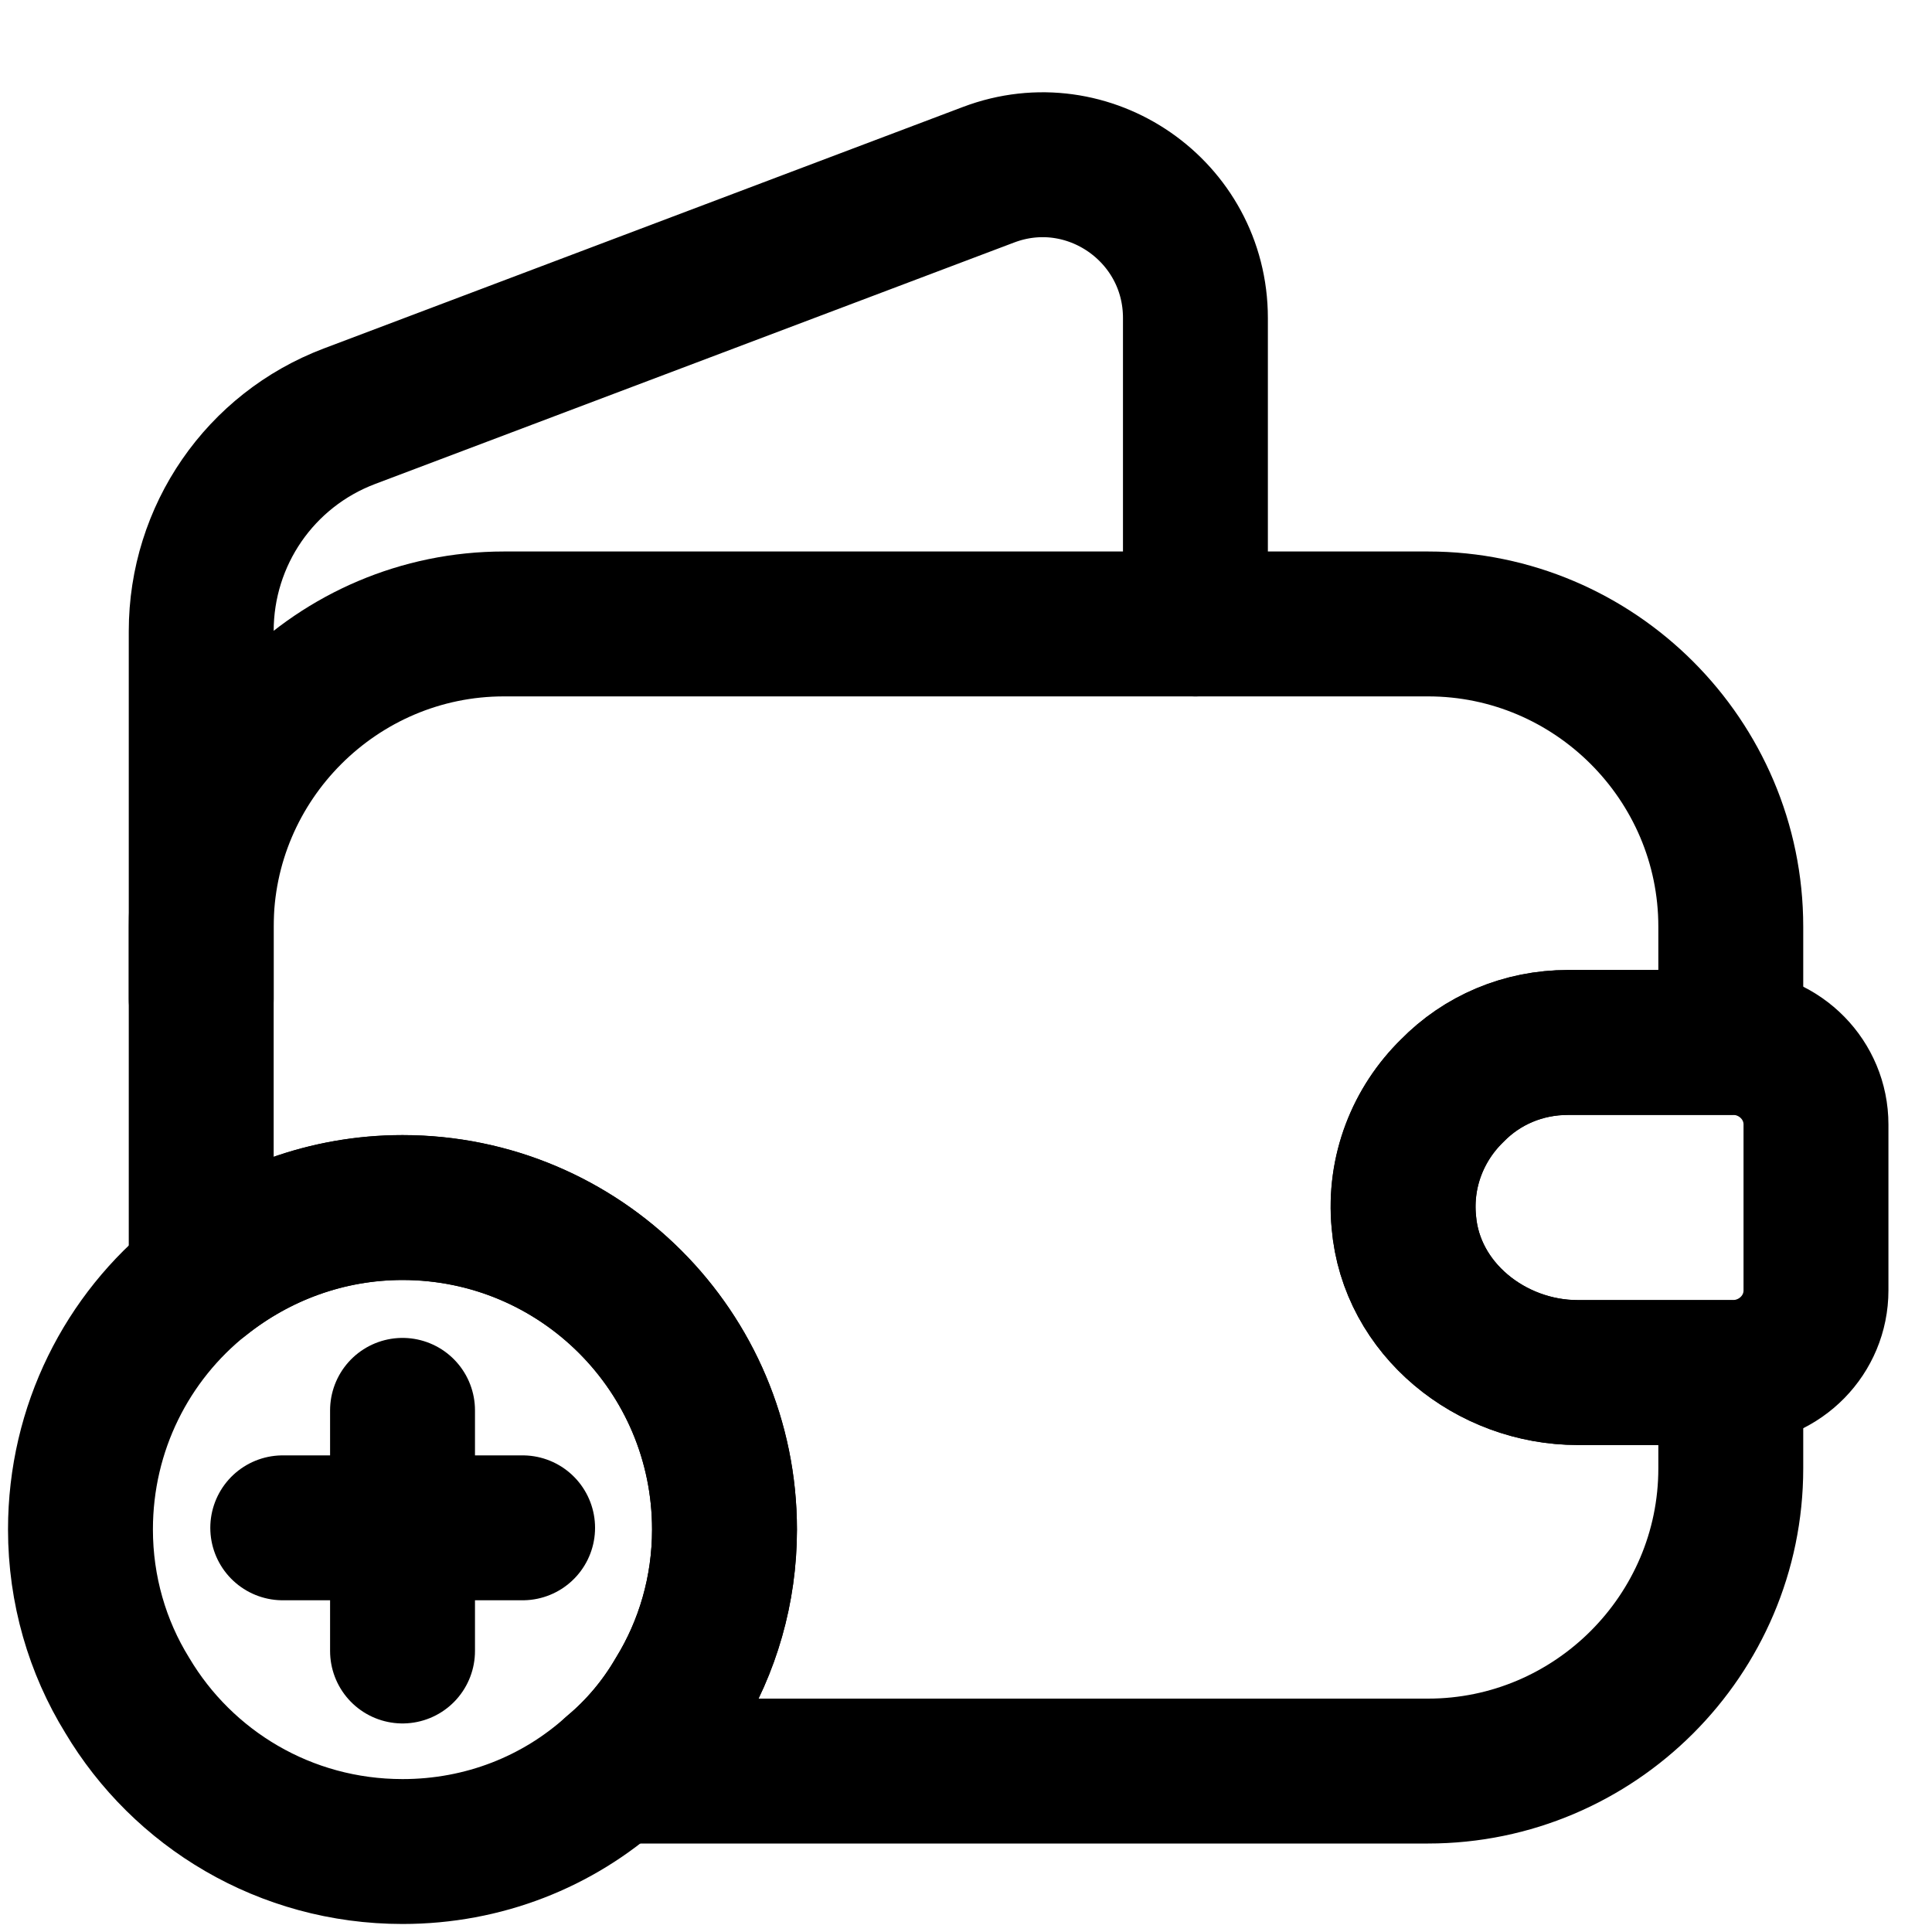 <svg width="20" height="20" viewBox="0 0 20 20" fill="none" xmlns="http://www.w3.org/2000/svg">
<path d="M15.033 11.292C14.683 11.634 14.483 12.126 14.533 12.651C14.608 13.551 15.433 14.209 16.333 14.209H17.917V15.201C17.917 16.926 16.508 18.334 14.783 18.334H6.358C6.617 18.117 6.842 17.851 7.017 17.551C7.325 17.051 7.5 16.459 7.5 15.834C7.5 13.992 6.008 12.501 4.167 12.501C3.383 12.501 2.658 12.776 2.083 13.234V9.592C2.083 7.867 3.492 6.459 5.217 6.459H14.783C16.508 6.459 17.917 7.867 17.917 9.592V10.792H16.233C15.767 10.792 15.342 10.976 15.033 11.292Z" stroke="black" stroke-width="1.5" stroke-linecap="round" stroke-linejoin="round"/>
<path d="M2.083 10.342V6.534C2.083 5.542 2.692 4.659 3.617 4.309L10.233 1.809C11.267 1.417 12.375 2.184 12.375 3.292V6.459" stroke="black" stroke-width="1.5" stroke-linecap="round" stroke-linejoin="round"/>
<path d="M18.799 11.641V13.358C18.799 13.816 18.432 14.191 17.966 14.208H16.332C15.432 14.208 14.607 13.549 14.532 12.649C14.482 12.124 14.682 11.633 15.032 11.291C15.341 10.974 15.766 10.791 16.232 10.791H17.966C18.432 10.808 18.799 11.183 18.799 11.641Z" stroke="black" stroke-width="1.5" stroke-linecap="round" stroke-linejoin="round"/>
<path d="M7.5 15.833C7.5 16.458 7.325 17.05 7.017 17.55C6.842 17.85 6.617 18.117 6.358 18.333C5.775 18.858 5.008 19.167 4.167 19.167C2.95 19.167 1.892 18.517 1.317 17.55C1.008 17.05 0.833 16.458 0.833 15.833C0.833 14.783 1.317 13.842 2.083 13.233C2.658 12.775 3.383 12.5 4.167 12.5C6.008 12.5 7.5 13.992 7.5 15.833Z" stroke="black" stroke-width="1.5" stroke-miterlimit="10" stroke-linecap="round" stroke-linejoin="round"/>
<path d="M5.41 15.816H2.927" stroke="black" stroke-width="1.5" stroke-miterlimit="10" stroke-linecap="round" stroke-linejoin="round"/>
<path d="M4.167 14.6V17.091" stroke="black" stroke-width="1.5" stroke-miterlimit="10" stroke-linecap="round" stroke-linejoin="round"/>
</svg>
